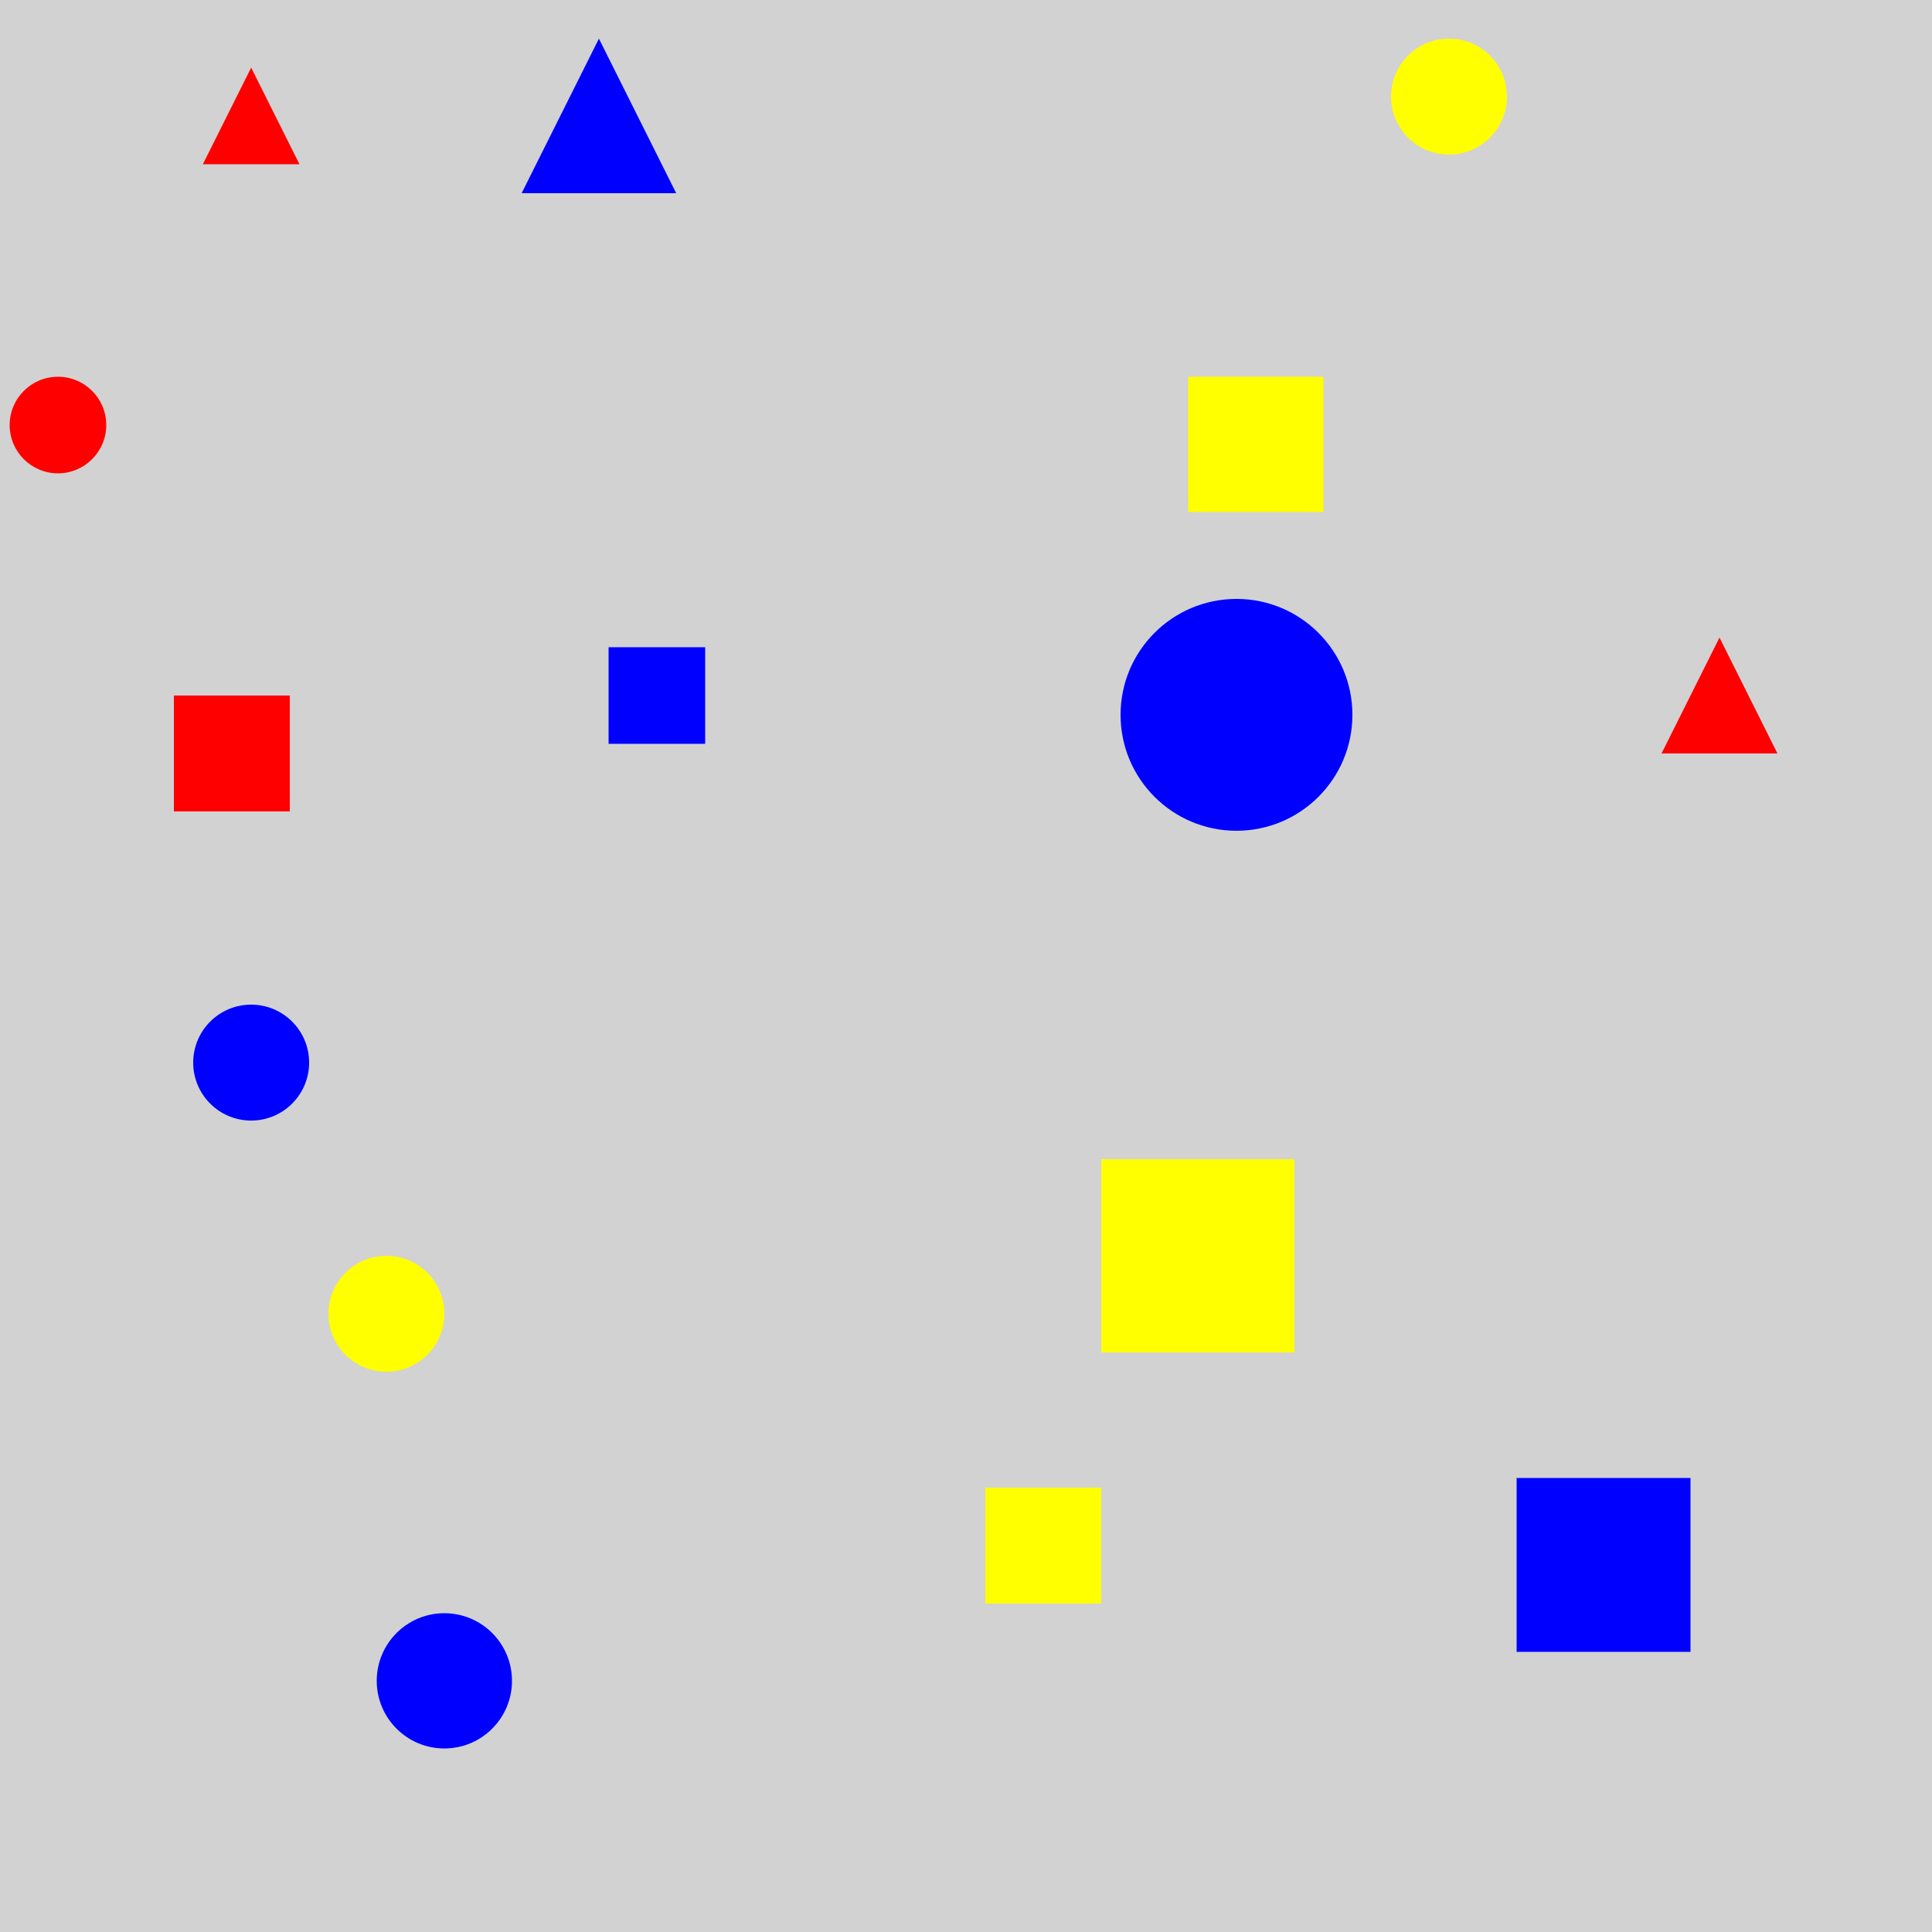 <?xml version="1.0" encoding="utf-8" ?>
<svg baseProfile="full" height="600" version="1.1" viewBox="0,0,100,100" width="600" xmlns="http://www.w3.org/2000/svg" xmlns:ev="http://www.w3.org/2001/xml-events" xmlns:xlink="http://www.w3.org/1999/xlink"><defs /><rect fill="rgb(210, 210, 210)" height="100" width="100" x="0" y="0" /><rect fill="rgb(255, 255, 0)" height="10.0" width="10.0" x="57.0" y="60.0" /><circle cx="64.0" cy="37.0" fill="rgb(0, 0, 255)" r="6.0" /><polygon fill="rgb(0, 0, 255)" points="31.0,2.0 27.0,10.0 35.0,10.0" /><rect fill="rgb(0, 0, 255)" height="9.0" width="9.0" x="78.5" y="76.5" /><circle cx="75.0" cy="5.0" fill="rgb(255, 255, 0)" r="3.0" /><rect fill="rgb(255, 255, 0)" height="7" width="7" x="61.5" y="19.5" /><circle cx="23.0" cy="87.0" fill="rgb(0, 0, 255)" r="3.5" /><circle cx="20.0" cy="68.0" fill="rgb(255, 255, 0)" r="3.0" /><rect fill="rgb(255, 255, 0)" height="6.0" width="6.0" x="51.0" y="77.0" /><rect fill="rgb(255, 0, 0)" height="6.0" width="6.0" x="9.0" y="36.0" /><polygon fill="rgb(255, 0, 0)" points="89.0,33.0 86.0,39.0 92.0,39.0" /><circle cx="13.0" cy="55" fill="rgb(0, 0, 255)" r="3.0" /><rect fill="rgb(0, 0, 255)" height="5.0" width="5.0" x="31.5" y="33.5" /><circle cx="3.0" cy="22.0" fill="rgb(255, 0, 0)" r="2.5" /><polygon fill="rgb(255, 0, 0)" points="13.0,3.5 10.5,8.5 15.5,8.5" /></svg>